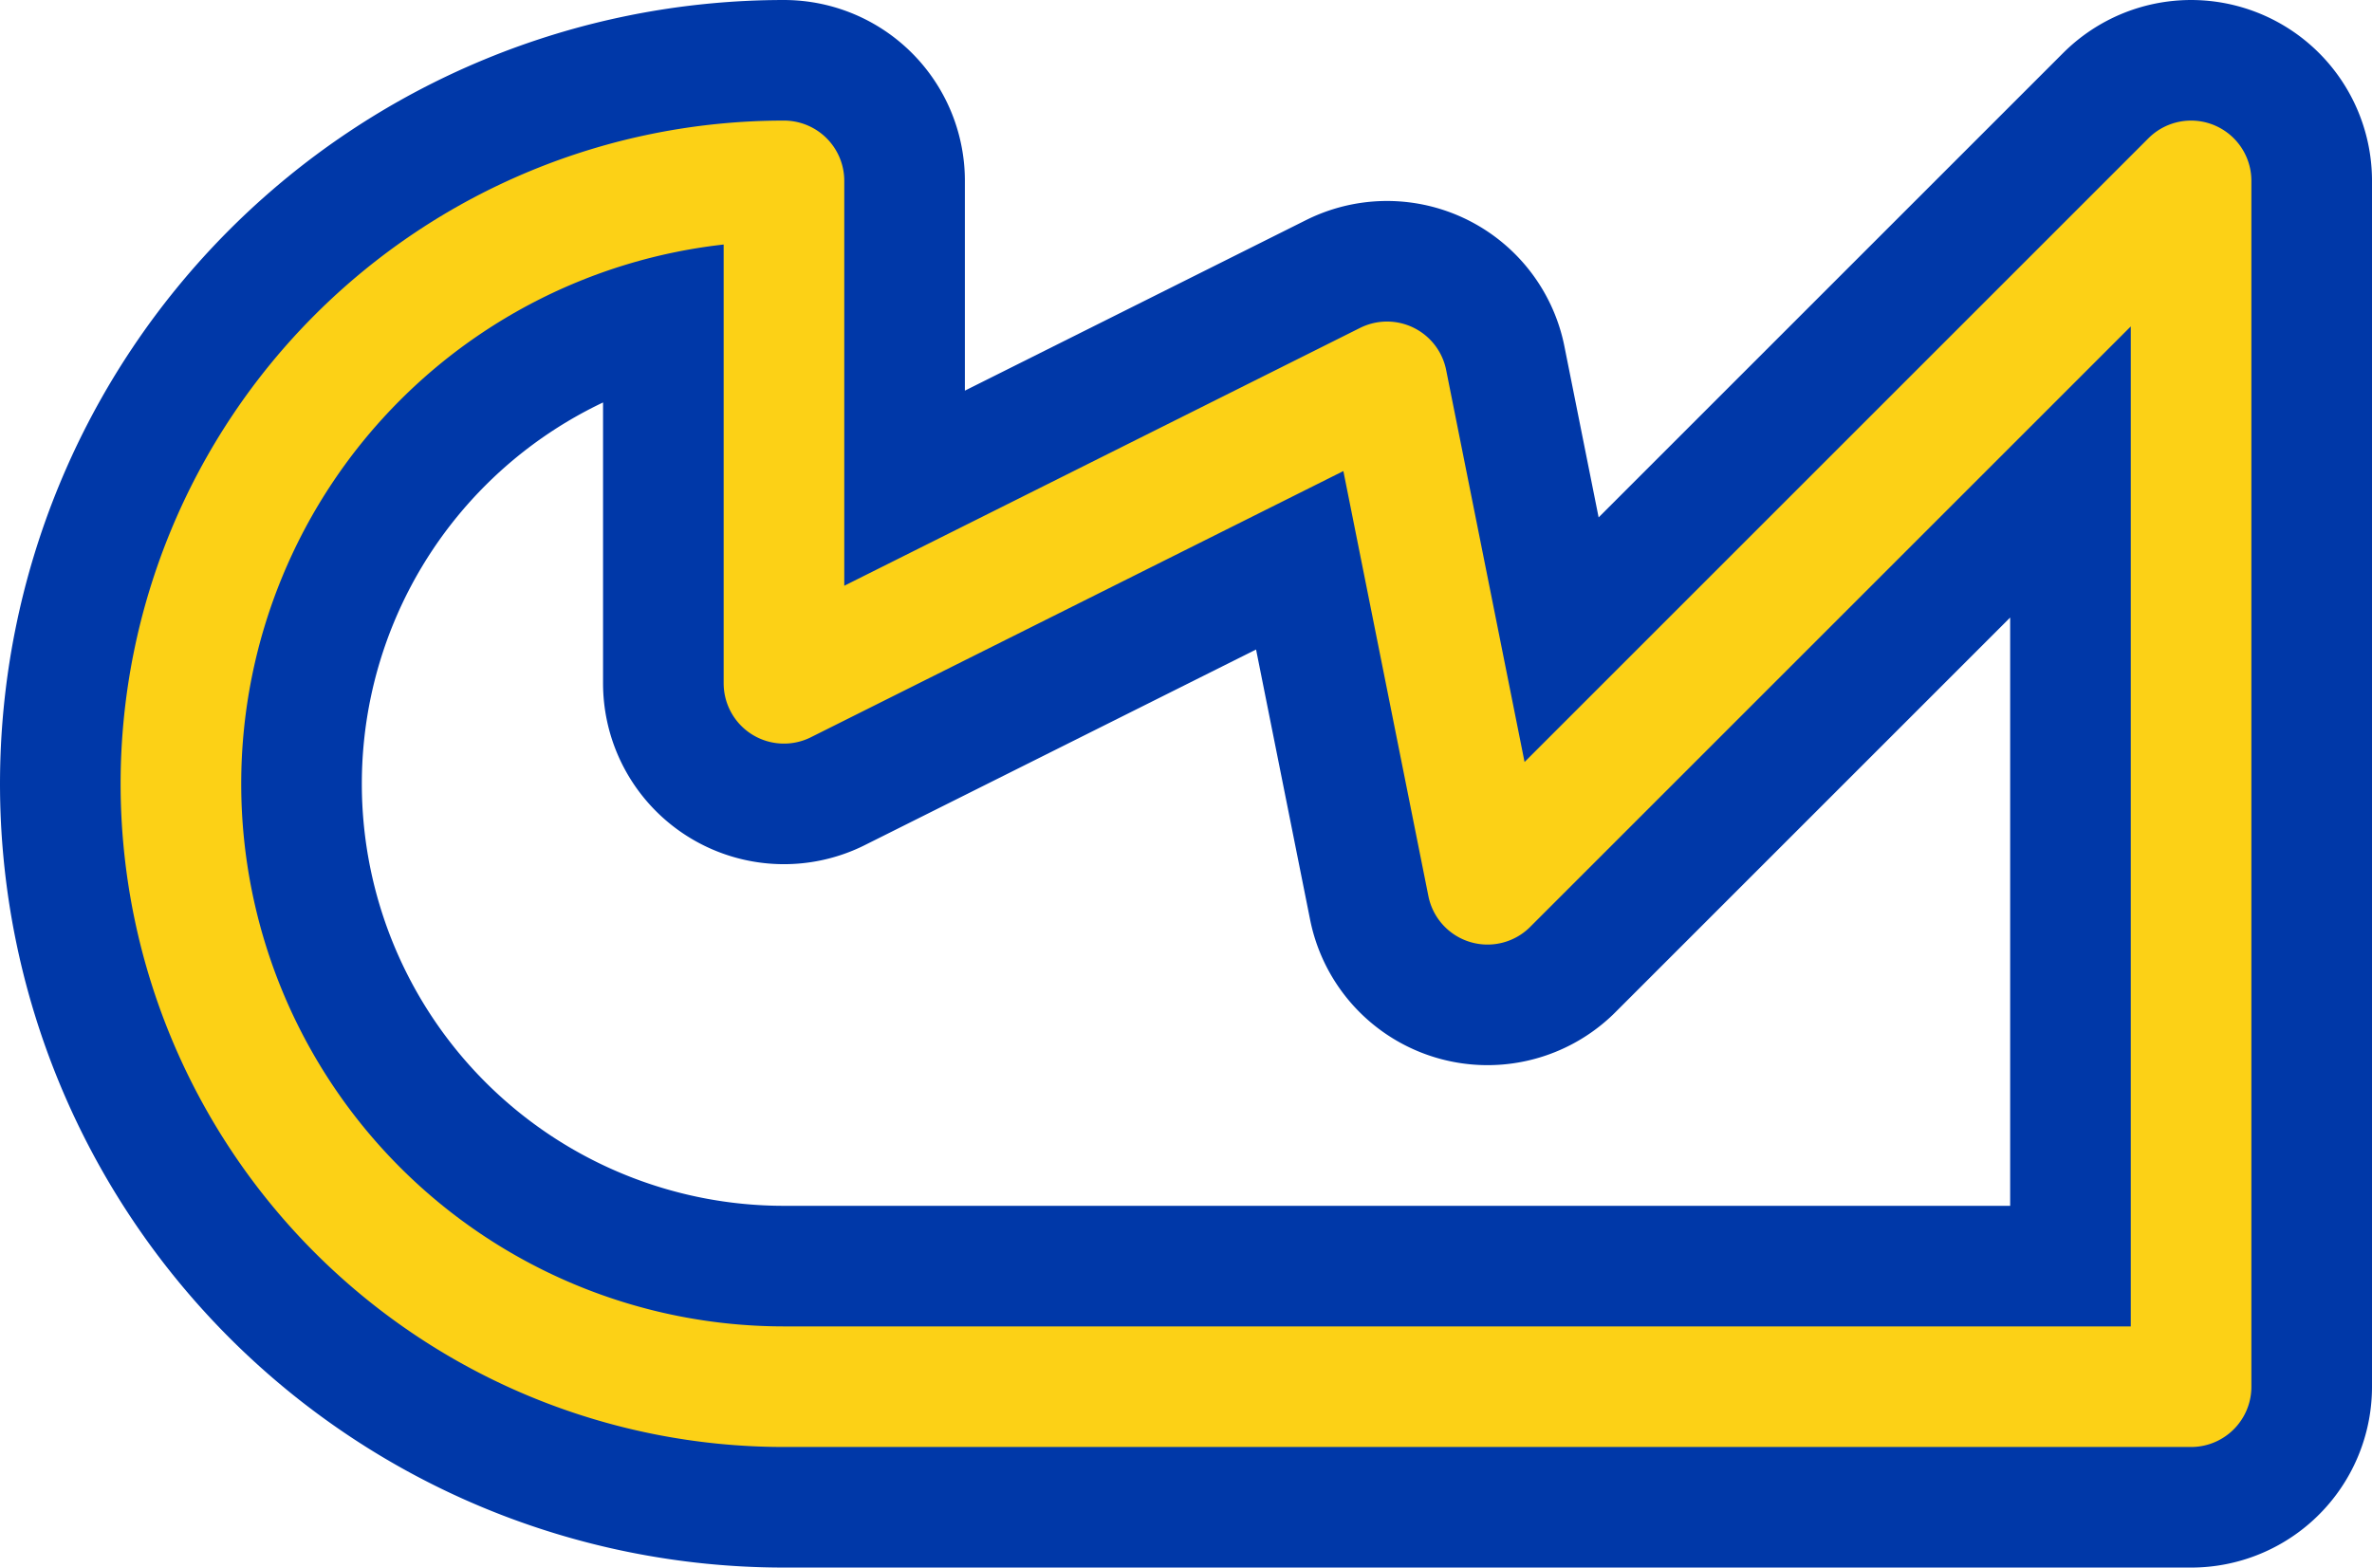 <svg width='23.6' height='15.6' viewBox='0.2 -7.8 23.6 15.6' id='PHP_line' xmlns='http://www.w3.org/2000/svg'><defs><path id='l' d='M8 6A6 6 0 0 1 8 -6V-1L14 -4L15 1L22 -6V6Z' fill='none' stroke-linejoin='round' stroke-linecap='round'/></defs><use href='#l' stroke-width='3.6' stroke='#0038A8'/><use href='#l' stroke-width='1.2' stroke='#FCD116'/></svg>
